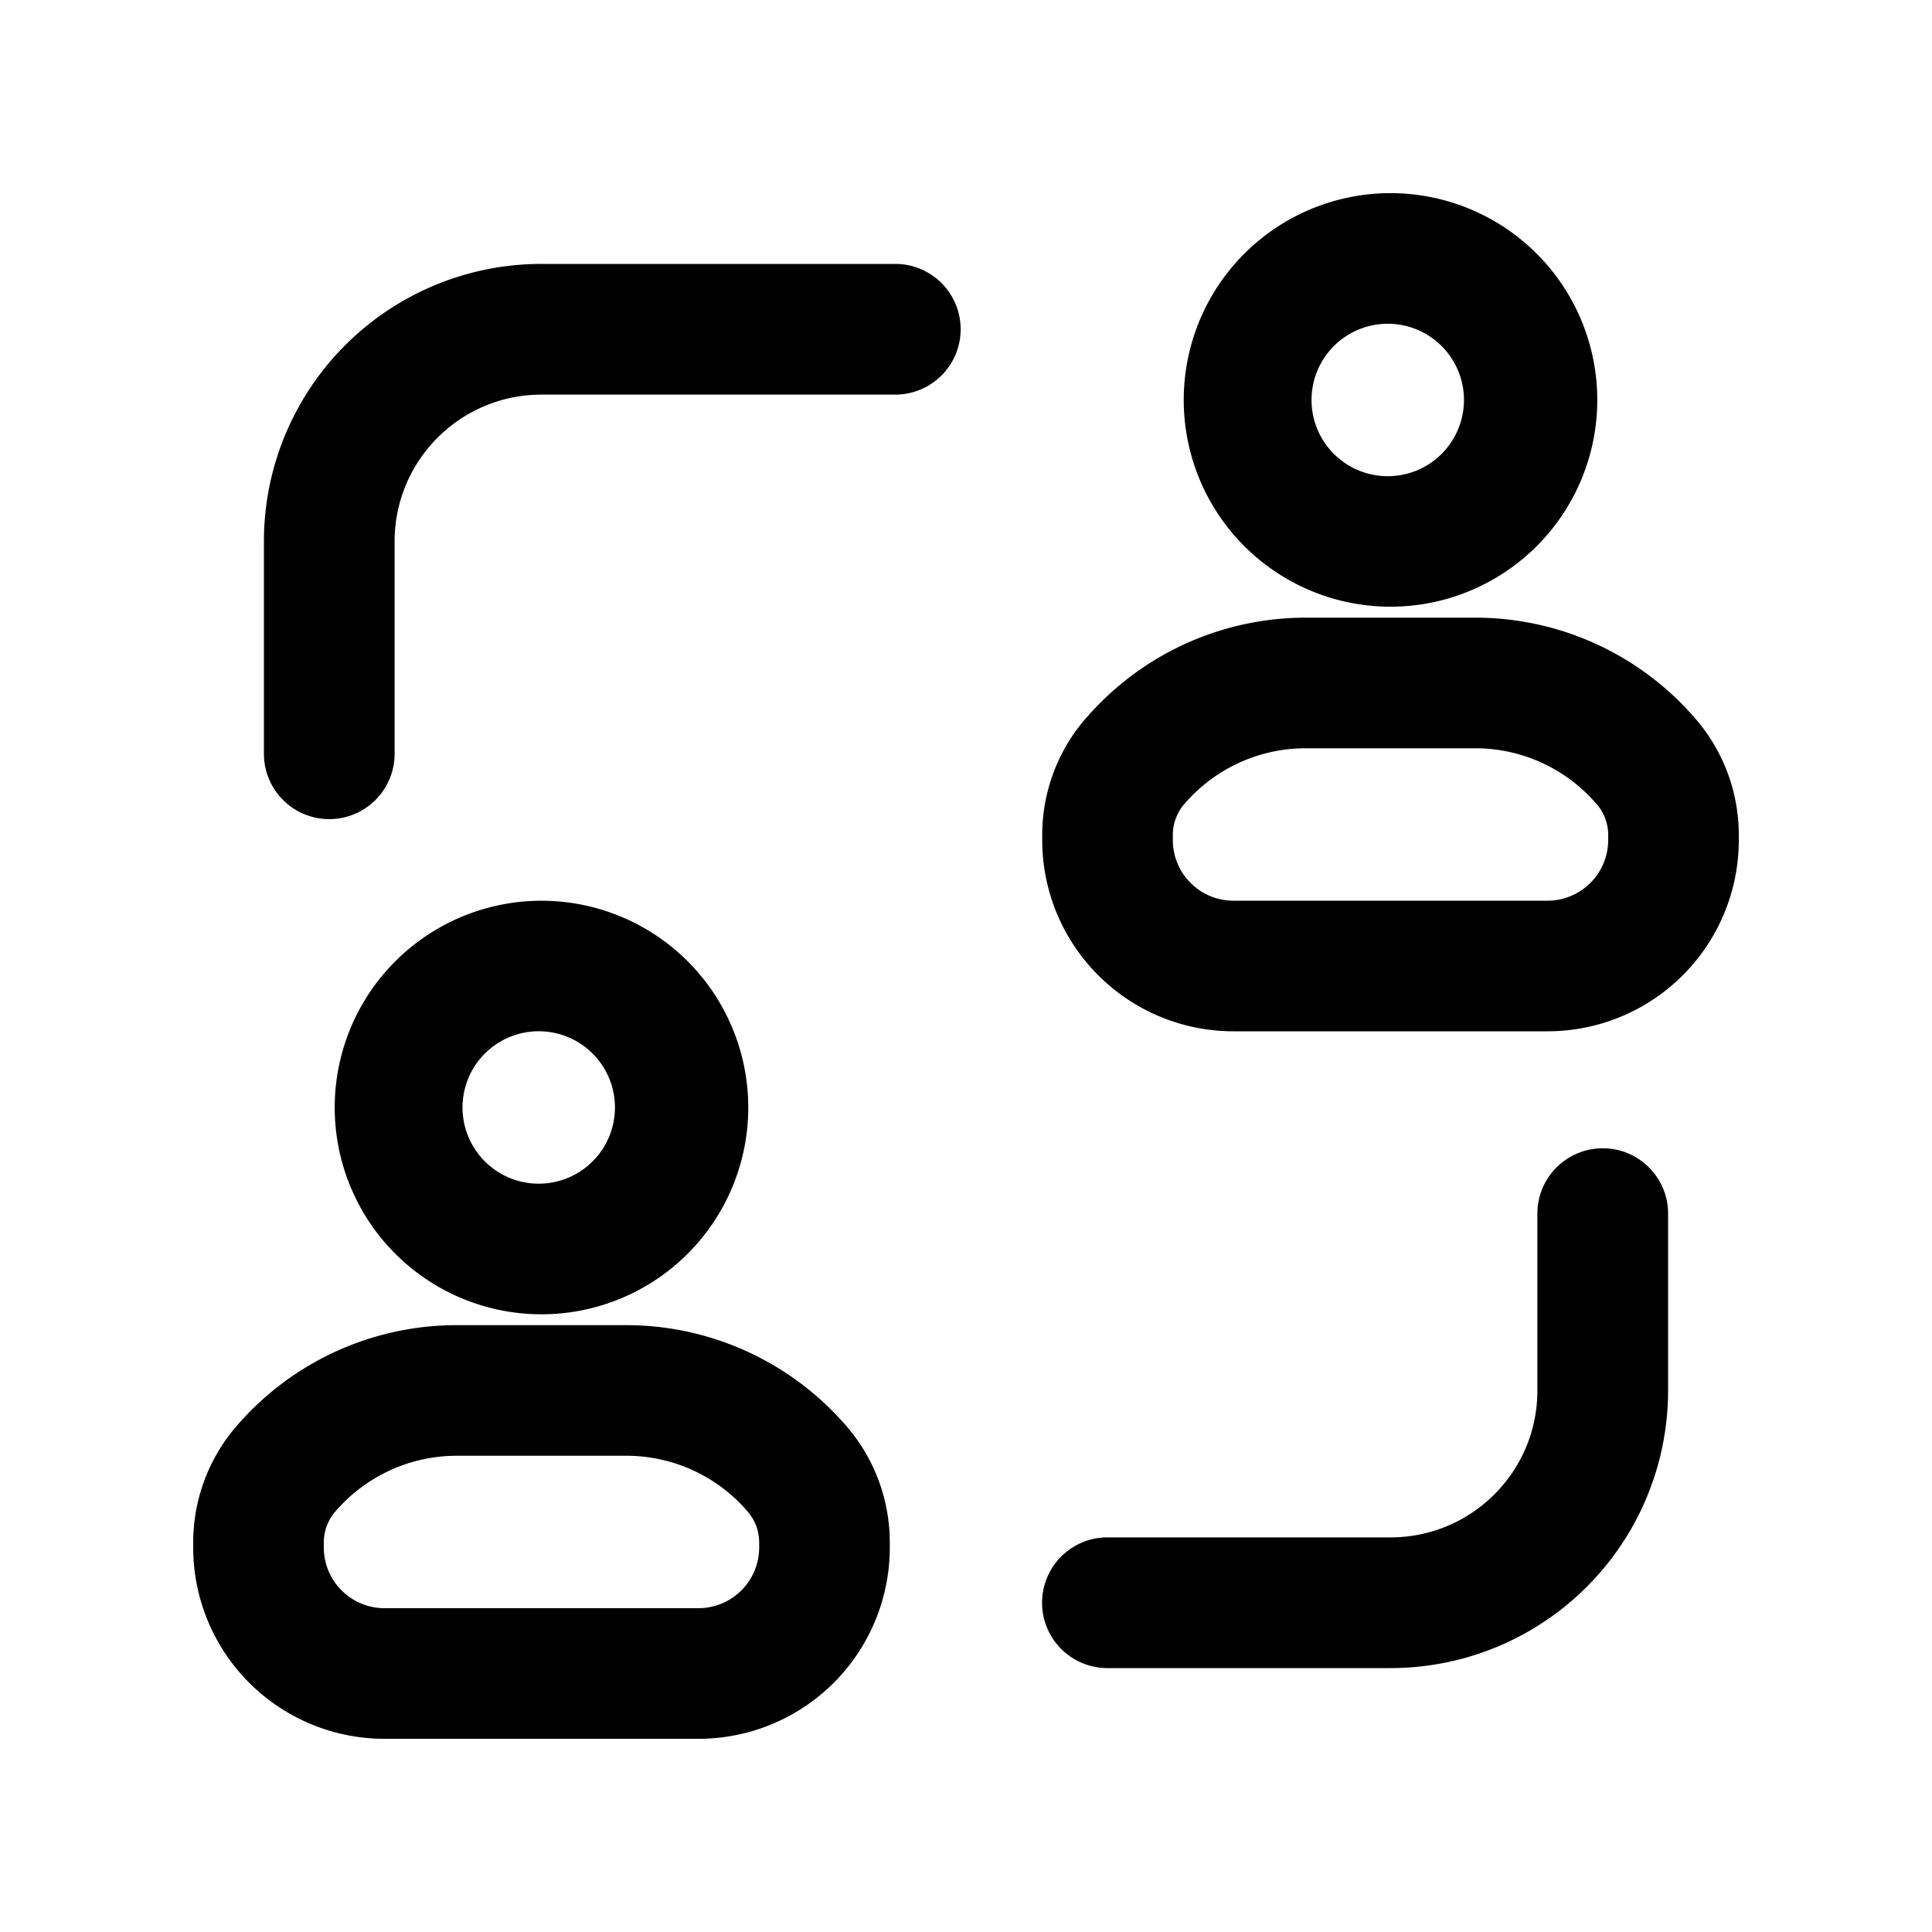 <svg xmlns="http://www.w3.org/2000/svg" width="20" height="20" fill="none" class="persona-icon" viewBox="0 0 20 20"><path fill="currentColor" d="M3.465 11.465a2.14 2.14 0 1 1 4.281 0 2.14 2.14 0 0 1-4.281 0Zm2.14-.789a.789.789 0 1 0 0 1.577.789.789 0 0 0 0-1.577ZM12.254 4.14a2.14 2.14 0 1 1 4.281 0 2.14 2.14 0 0 1-4.281 0Zm2.14-.788a.789.789 0 1 0 0 1.577.789.789 0 0 0 0-1.577Z"/><path fill="currentColor" d="M2.44 14.773a3.006 3.006 0 0 1 2.287-1.055h1.757c.88 0 1.715.386 2.287 1.055.284.333.44.757.44 1.195v.051A1.98 1.98 0 0 1 7.231 18H3.98A1.98 1.98 0 0 1 2 16.02v-.052c0-.438.156-.862.44-1.195Zm5.302.877a1.654 1.654 0 0 0-1.258-.58H4.727c-.484 0-.944.213-1.258.58a.489.489 0 0 0-.117.318v.051c0 .348.282.629.629.629h3.25a.629.629 0 0 0 .628-.629v-.051a.489.489 0 0 0-.117-.318ZM11.23 7.449a3.006 3.006 0 0 1 2.286-1.055h1.757c.88 0 1.715.386 2.286 1.055.285.333.441.757.441 1.195v.051a1.98 1.98 0 0 1-1.98 1.981h-3.25a1.98 1.98 0 0 1-1.981-1.98v-.052c0-.438.156-.862.44-1.195Zm5.3.877a1.654 1.654 0 0 0-1.257-.58h-1.757c-.484 0-.944.212-1.258.58a.489.489 0 0 0-.117.318v.051c0 .348.281.629.628.629h3.25a.629.629 0 0 0 .629-.629v-.051a.49.49 0 0 0-.117-.318ZM5.606 4.085c-.84 0-1.521.68-1.521 1.52v2.198a.676.676 0 1 1-1.353 0V5.606a2.873 2.873 0 0 1 2.874-2.874h3.662a.676.676 0 0 1 0 1.353H5.606Zm10.986 7.802c.373 0 .676.303.676.676v1.831a2.873 2.873 0 0 1-2.874 2.874h-2.93a.676.676 0 1 1 0-1.353h2.93c.84 0 1.521-.68 1.521-1.52v-1.832c0-.373.303-.676.677-.676Z"/></svg>